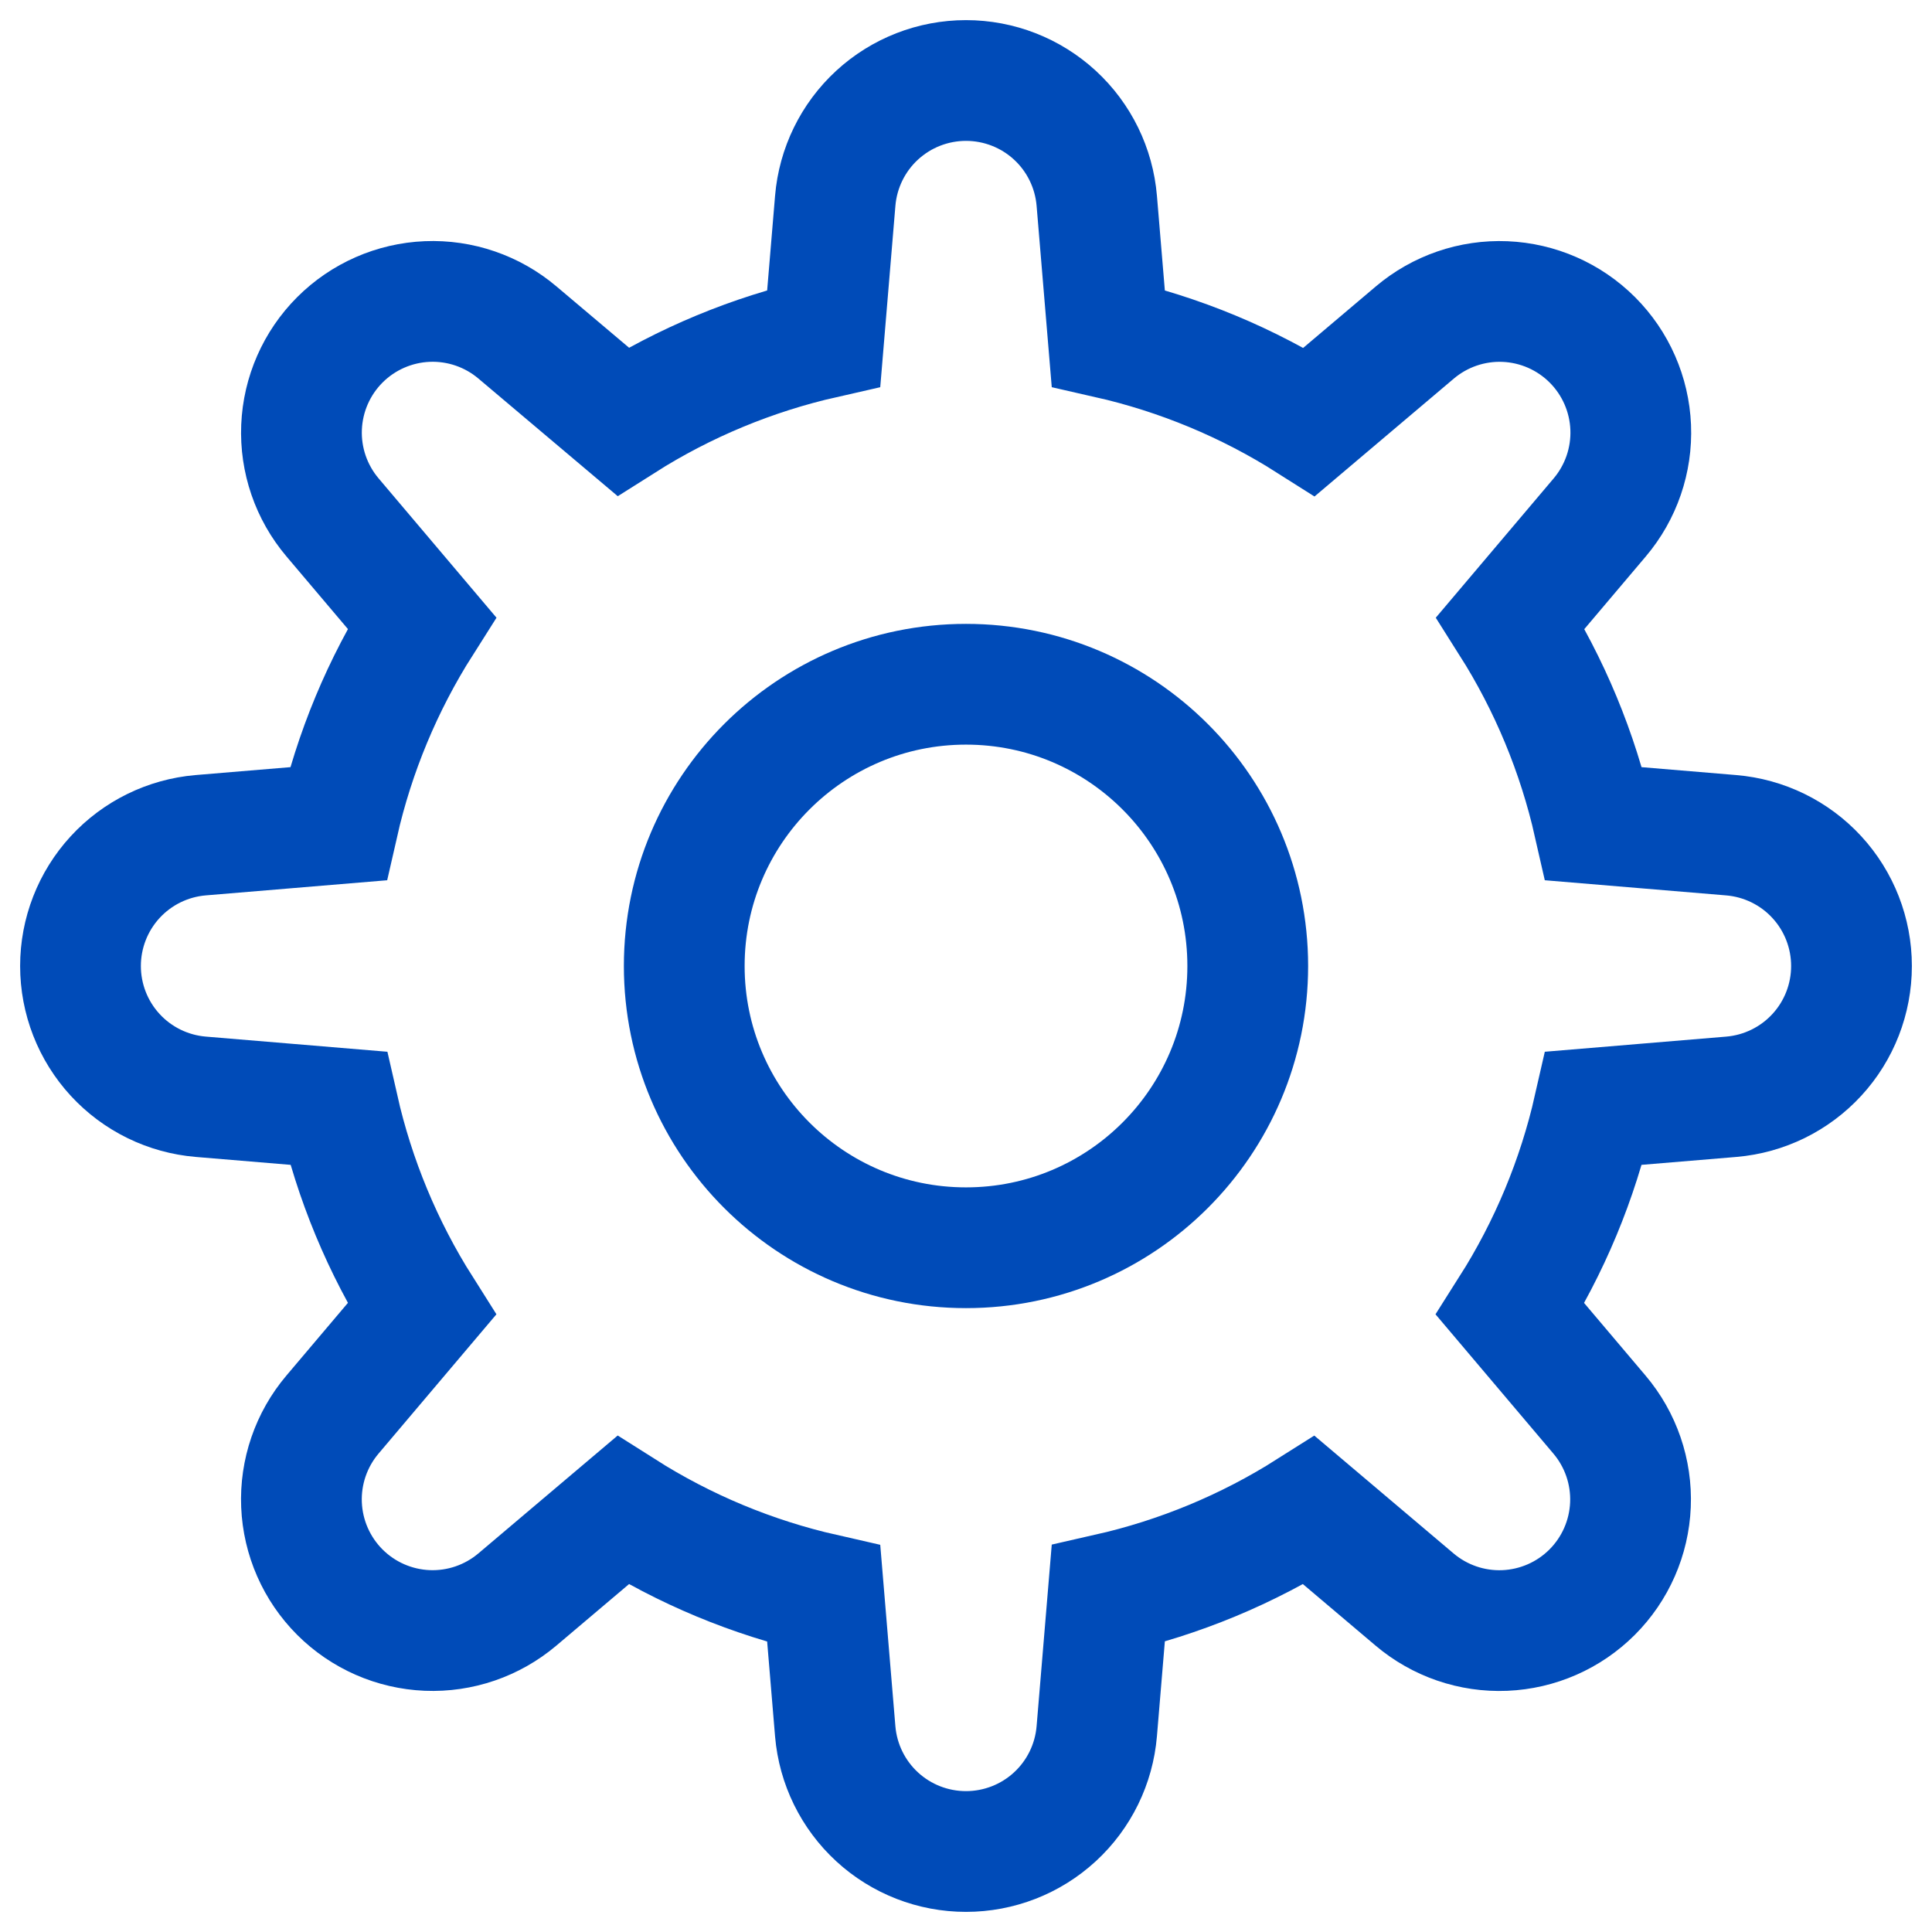 <svg width="48" height="48" viewBox="0 0 48 48" fill="none" xmlns="http://www.w3.org/2000/svg">
<g clip-path="url(#clip0_47_469)">
<path d="M24 31C27.866 31 31 27.866 31 24C31 20.134 27.866 17 24 17C20.134 17 17 20.134 17 24C17 27.866 20.134 31 24 31Z" stroke="#004BB8" stroke-width="3" stroke-miterlimit="10" stroke-linecap="square"/>
<path d="M46 24C46 23.182 45.693 22.394 45.139 21.792C44.585 21.19 43.825 20.819 43.01 20.751L39.6 20.466C39.199 18.696 38.499 17.008 37.528 15.475L39.745 12.855C40.273 12.231 40.548 11.431 40.514 10.614C40.48 9.797 40.14 9.022 39.562 8.444V8.444C38.984 7.866 38.209 7.526 37.392 7.492C36.575 7.458 35.775 7.733 35.151 8.261L32.531 10.478C30.997 9.504 29.306 8.802 27.534 8.4L27.249 4.99C27.181 4.175 26.81 3.415 26.208 2.861C25.606 2.307 24.818 2 24 2V2C23.182 2 22.394 2.307 21.792 2.861C21.19 3.415 20.819 4.175 20.751 4.99L20.466 8.4C18.696 8.801 17.008 9.501 15.475 10.472L12.855 8.26C12.231 7.732 11.431 7.457 10.614 7.491C9.797 7.525 9.022 7.865 8.444 8.443V8.443C7.866 9.021 7.526 9.796 7.492 10.613C7.458 11.43 7.733 12.23 8.261 12.854L10.478 15.474C9.505 17.007 8.802 18.695 8.4 20.466L4.985 20.751C4.171 20.82 3.412 21.192 2.859 21.794C2.307 22.395 2 23.183 2 24V24C2 24.818 2.307 25.606 2.861 26.208C3.415 26.81 4.175 27.181 4.99 27.249L8.405 27.534C8.806 29.304 9.506 30.992 10.477 32.525L8.26 35.145C7.732 35.769 7.457 36.569 7.491 37.386C7.525 38.203 7.865 38.978 8.443 39.556V39.556C9.021 40.134 9.796 40.474 10.613 40.508C11.43 40.542 12.23 40.267 12.854 39.739L15.474 37.522C17.007 38.495 18.695 39.198 20.466 39.6L20.751 43.015C20.82 43.829 21.192 44.588 21.794 45.141C22.395 45.694 23.183 46 24 46C24.818 46 25.606 45.693 26.208 45.139C26.81 44.585 27.181 43.825 27.249 43.01L27.534 39.595C29.304 39.194 30.992 38.494 32.525 37.523L35.145 39.74C35.769 40.268 36.569 40.543 37.386 40.509C38.203 40.475 38.978 40.135 39.556 39.557C40.134 38.979 40.474 38.204 40.508 37.387C40.542 36.57 40.267 35.77 39.739 35.146L37.522 32.526C38.495 30.993 39.198 29.305 39.6 27.534L43.015 27.249C43.829 27.18 44.588 26.808 45.141 26.206C45.694 25.605 46 24.817 46 24Z" stroke="#004BB8" stroke-width="3" stroke-miterlimit="10" stroke-linecap="square"/>
</g>
<defs>
<clipPath id="clip0_47_469">
<rect width="48" height="48" fill="white"/>
</clipPath>
</defs>
</svg>
